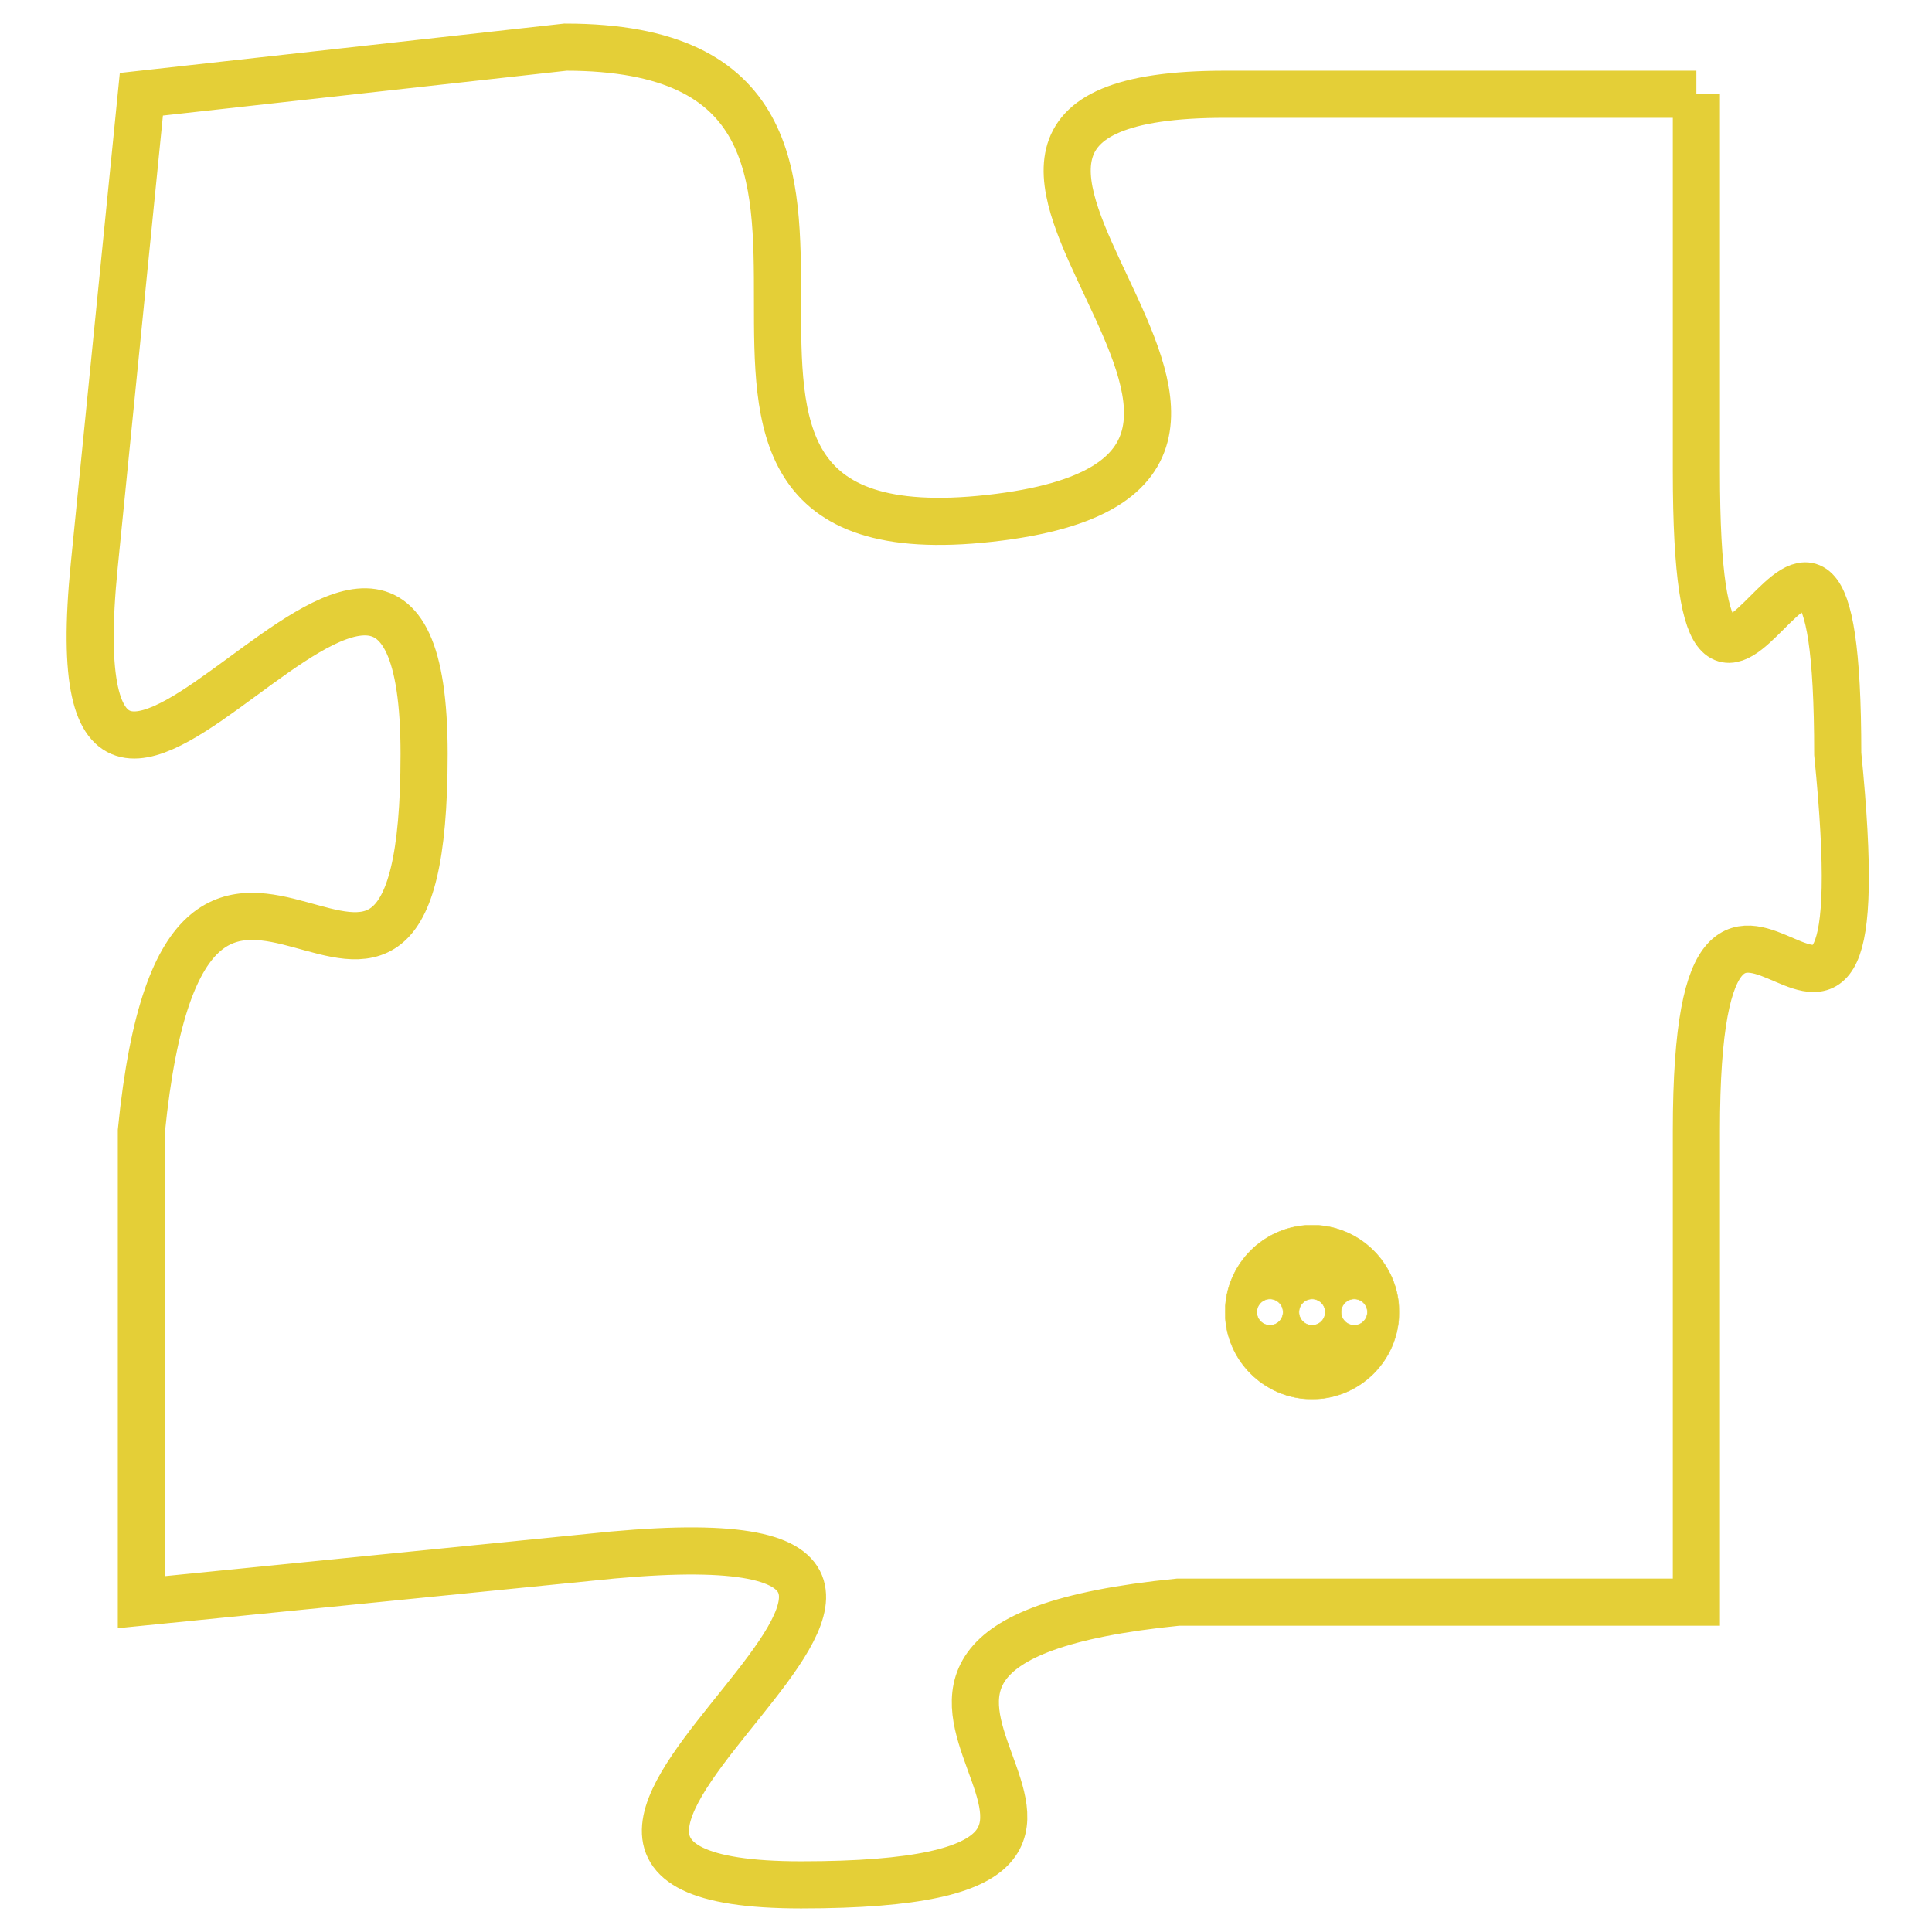 <svg version="1.1" xmlns="http://www.w3.org/2000/svg" xmlns:xlink="http://www.w3.org/1999/xlink" fill="transparent" x="0" y="0" width="350" height="350" preserveAspectRatio="xMinYMin slice"><style type="text/css">.links{fill:transparent;stroke: #E4CF37;}.links:hover{fill:#63D272; opacity:0.4;}</style><defs><g id="allt"><path id="t1256" d="M2871,288 L2861,288 C2852,288 2865,296 2856,297 C2847,298 2856,287 2847,287 L2838,288 2838,288 L2837,298 C2836,308 2844,293 2844,302 C2844,311 2839,300 2838,310 L2838,320 2838,320 L2848,319 C2859,318 2843,326 2852,326 C2862,326 2850,321 2860,320 L2871,320 2871,320 L2871,310 C2871,301 2875,312 2874,302 C2874,293 2871,305 2871,296 L2871,288"/></g><clipPath id="c" clipRule="evenodd" fill="transparent"><use href="#t1256"/></clipPath></defs><svg viewBox="2835 286 41 41" preserveAspectRatio="xMinYMin meet"><svg width="4380" height="2430"><g><image crossorigin="anonymous" x="0" y="0" href="https://nftpuzzle.license-token.com/assets/completepuzzle.svg" width="100%" height="100%" /><g class="links"><use href="#t1256"/></g></g></svg><svg x="2861" y="312" height="9%" width="9%" viewBox="0 0 330 330"><g><a xlink:href="https://nftpuzzle.license-token.com/" class="links"><title>See the most innovative NFT based token software licensing project</title><path fill="#E4CF37" id="more" d="M165,0C74.019,0,0,74.019,0,165s74.019,165,165,165s165-74.019,165-165S255.981,0,165,0z M85,190 c-13.785,0-25-11.215-25-25s11.215-25,25-25s25,11.215,25,25S98.785,190,85,190z M165,190c-13.785,0-25-11.215-25-25 s11.215-25,25-25s25,11.215,25,25S178.785,190,165,190z M245,190c-13.785,0-25-11.215-25-25s11.215-25,25-25 c13.785,0,25,11.215,25,25S258.785,190,245,190z"></path></a></g></svg></svg></svg>